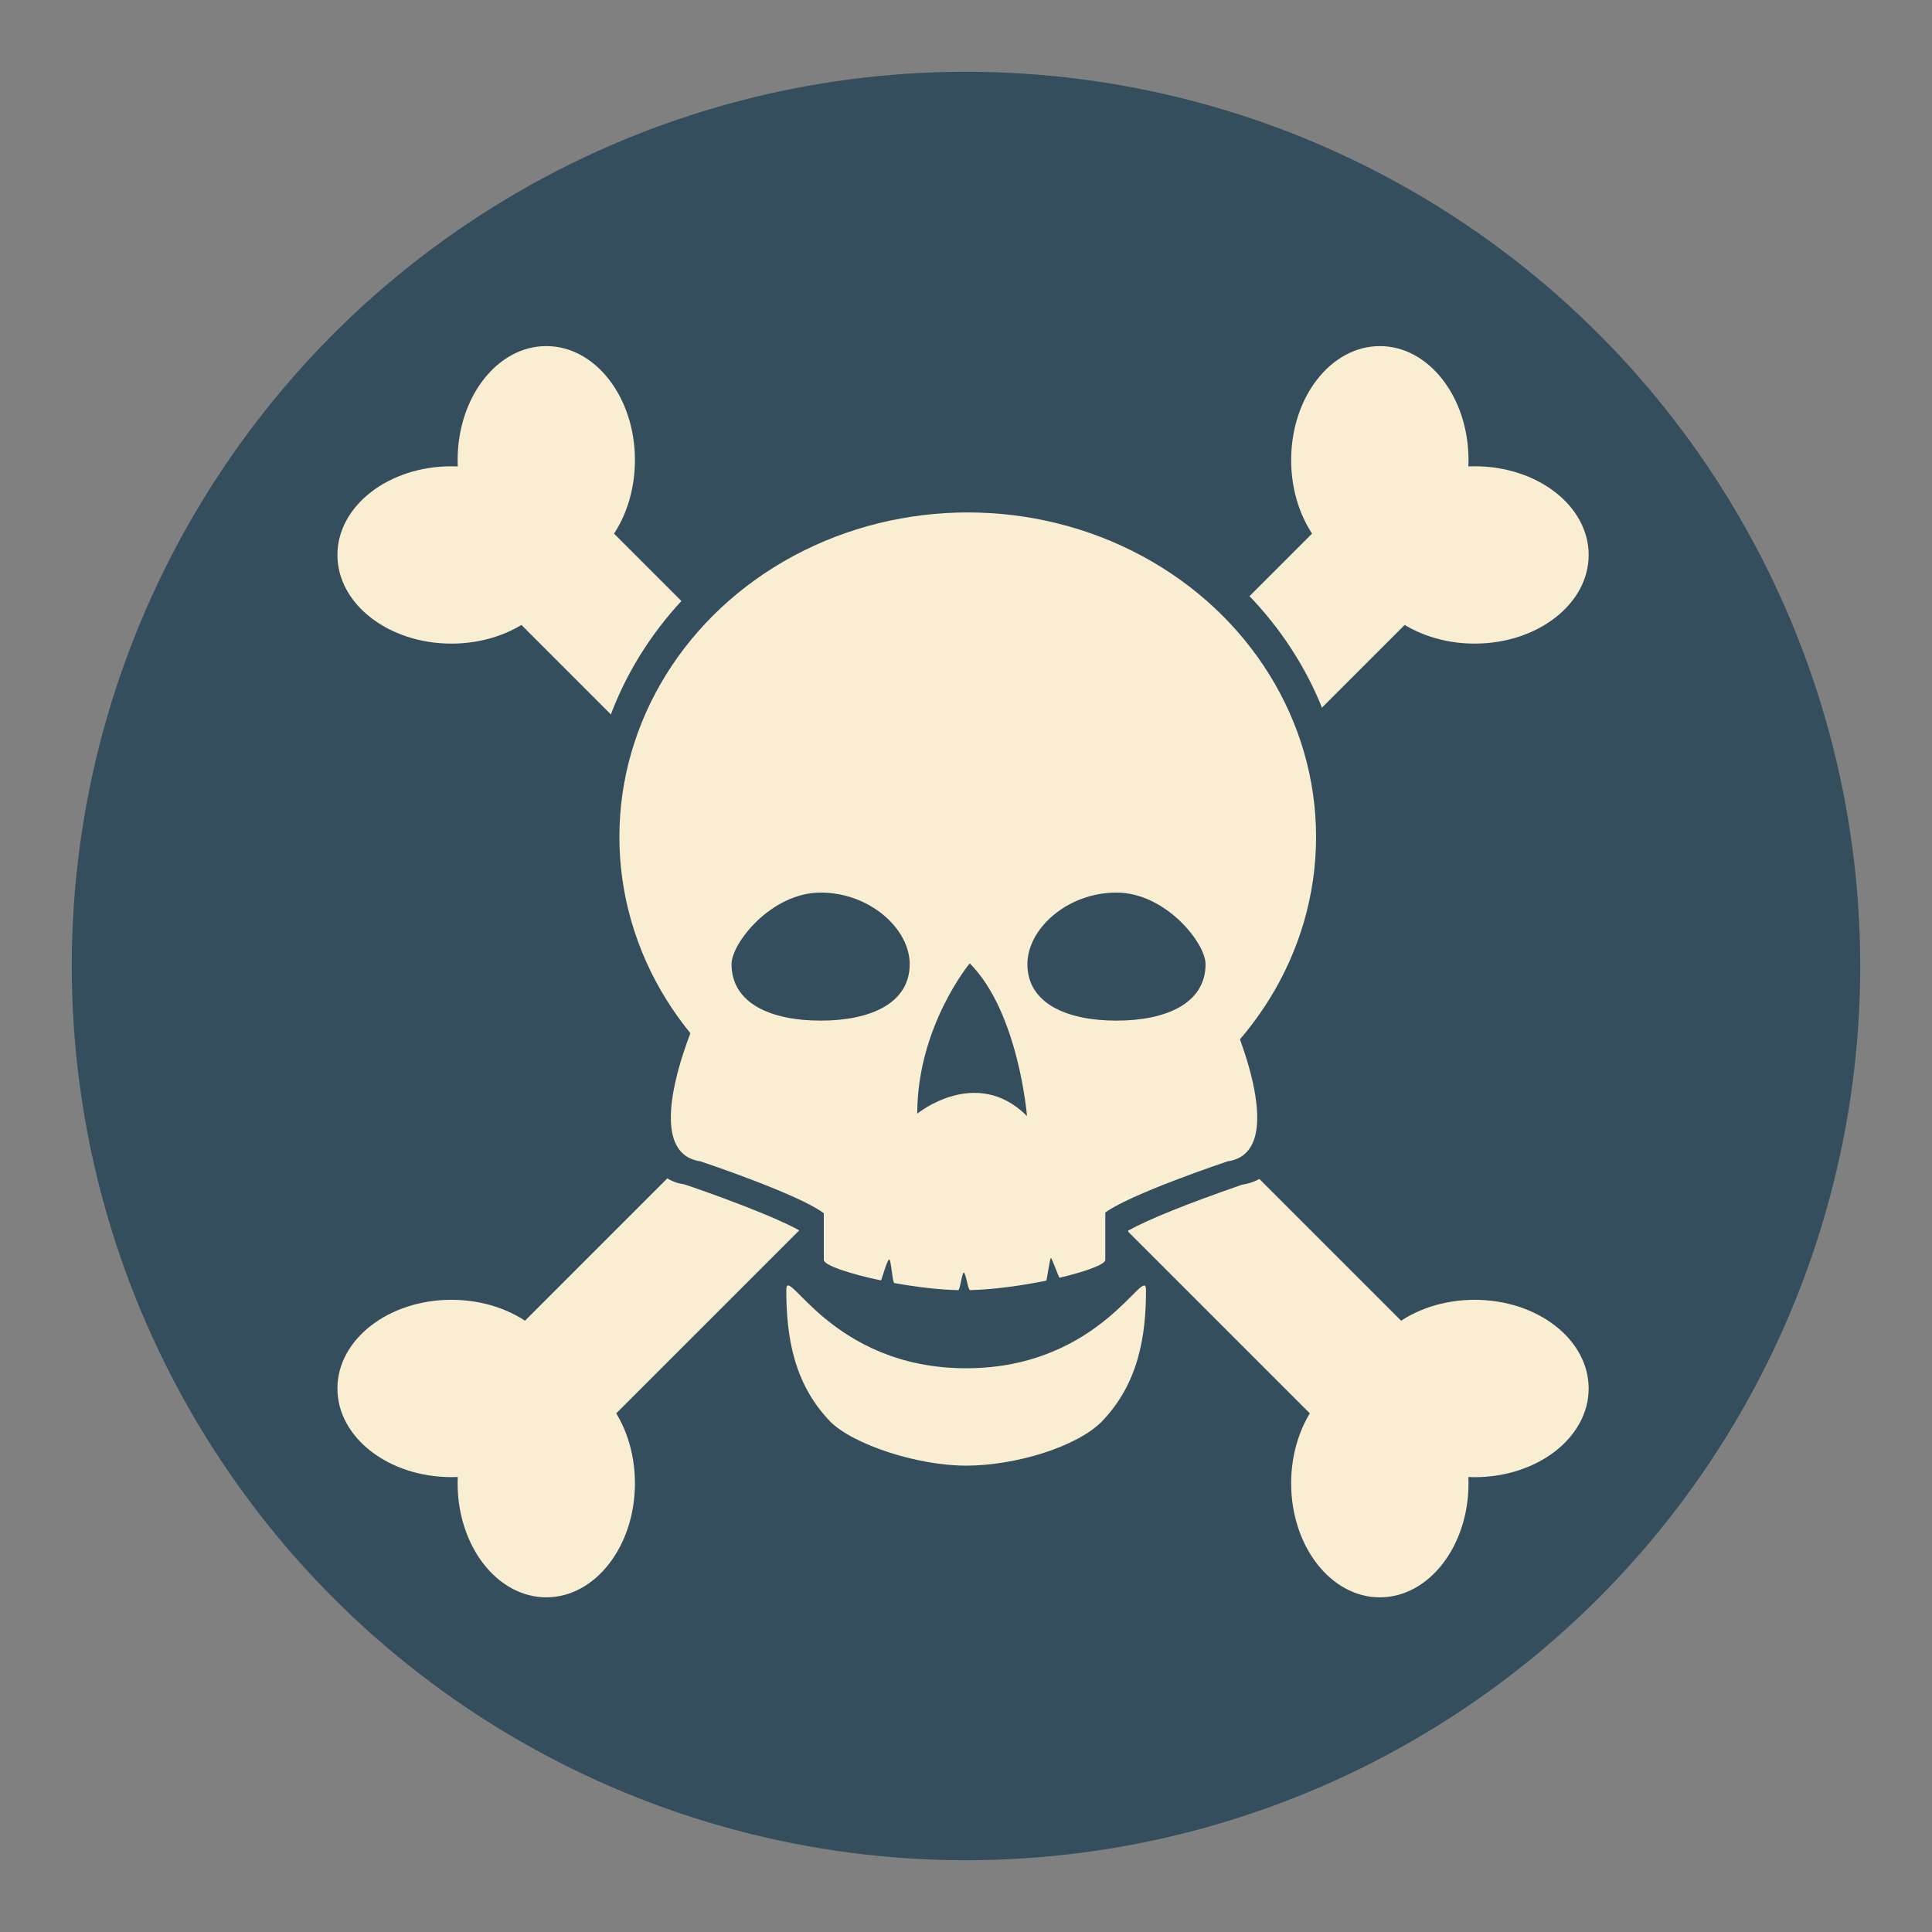 <?xml version="1.0" encoding="utf-8"?>
<!-- Generator: Adobe Illustrator 16.0.0, SVG Export Plug-In . SVG Version: 6.00 Build 0)  -->
<!DOCTYPE svg PUBLIC "-//W3C//DTD SVG 1.1//EN" "http://www.w3.org/Graphics/SVG/1.1/DTD/svg11.dtd">
<svg version="1.1" id="Layer_1" xmlns="http://www.w3.org/2000/svg" xmlns:xlink="http://www.w3.org/1999/xlink" x="0px" y="0px"
	 width="136.833px" height="136.833px" viewBox="0 0 136.833 136.833" style="enable-background:new 0 0 136.833 136.833;"
	 xml:space="preserve">
<rect x="0" y="0" width="136.833" height="136.833" fill="#808080" stroke="none"/>
<style type="text/css">
<![CDATA[
	.st0{fill:#AA7243;}
	.st1{fill:#49A0AE;}
	.st2{fill:#E0E4E0;}
	.st3{fill:#E17A2D;}
	.st4{fill:#E3A93F;}
	.st5{fill:#E3AA24;}
	.st6{fill:#E3B071;}
	.st7{fill:#4ABC96;}
	.st8{fill:#E5F2E6;}
	.st9{fill:#E79E2D;}
	.st10{fill:#E7DD7F;}
	.st11{fill:#E84849;}
	.st12{fill:#E9B634;}
	.st13{fill:#E9C29C;}
	.st14{fill:#E9E9EA;}
	.st15{fill:#818282;}
	.st16{fill:#B17B48;}
	.st17{fill:#B25E27;}
	.st18{fill:#EADEDF;}
	.st19{fill:#EAE744;}
	.st20{fill:#ECB050;}
	.st21{fill:#EDAF1E;}
	.st22{fill:#EDC92C;}
	.st23{opacity:0.15;fill:#FFFFFF;}
	.st24{fill:#8AB53F;}
	.st25{fill:#202121;}
	.st26{fill:#BEB8B1;}
	.st27{fill:#BF2626;}
	.st28{fill:#F06668;}
	.st29{fill:#F1E85F;}
	.st30{fill:#F37C2A;}
	.st31{fill:#F3C9A1;}
	.st32{fill:#F3EA83;}
	.st33{fill:#F3ED73;}
	.st34{fill:#F4E028;}
	.st35{fill:#F4F5F5;}
	.st36{fill:#5B4F3F;}
	.st37{fill:#F6A2A3;}
	.st38{fill:#F8CC19;}
	.st39{fill:#F8D12E;}
	.st40{fill:#F8D958;}
	.st41{fill:#5E5F5E;}
	.st42{fill:#F9EED1;}
	.st43{fill:#908985;}
	.st44{fill:#C02026;}
	.st45{opacity:0.2;fill:#FFFFFF;}
	.st46{fill:#C2C4C1;}
	.st47{fill:#2D6370;}
	.st48{fill:#996B39;}
	.st49{fill:#99CA41;}
	.st50{opacity:0.8;}
	.st51{fill:#614C32;}
	.st52{fill:#FFC10D;}
	.st53{fill:#FFFFFF;}
	.st54{fill:#626463;}
	.st55{fill:none;}
	.st56{fill:#CA7B29;}
	.st57{fill:#69C6D4;}
	.st58{fill:#9DDAEC;}
	.st59{fill:#9F2322;}
	.st60{fill:#343433;}
	.st61{fill:#344E5D;}
	.st62{fill:#367180;}
	.st63{fill:#D1E8F8;}
	.st64{fill:#3A3A3A;}
	.st65{fill:#D62127;}
	.st66{fill:#D7D7D7;}
	.st67{fill:#3D3B3B;}
	.st68{fill:#D89F29;}
	.st69{fill:#70BFC8;}
	.st70{fill:#A19F9F;}
	.st71{fill:#D62127;stroke:#D62127;stroke-width:2;stroke-linecap:round;stroke-linejoin:round;stroke-miterlimit:10;}
	.st72{fill:#A2D4DE;}
	.st73{fill:#A3DADA;}
	.st74{fill:#DA8727;}
	.st75{fill:#A6D0EE;}
	.st76{fill:#DB4A4B;}
	.st77{fill:#DBB626;}
	.st78{fill:#DDD555;}
	.st79{fill:#DDDDDC;}
]]>
</style>
<g>
	<g>
		<circle class="st61" cx="68.416" cy="68.417" r="63.333"/>
	</g>
	<g>
		<g>
			<ellipse class="st42" cx="31.973" cy="39.304" rx="8.075" ry="6.28"/>
			<ellipse class="st42" cx="38.69" cy="32.586" rx="6.279" ry="8.075"/>
		</g>
		<g>
			<path class="st42" d="M31.294,38.625l67.111,67.111c1.797,1.798,8.311-4.715,6.512-6.513L37.806,32.111
				C36.009,30.314,29.495,36.827,31.294,38.625z"/>
			<ellipse class="st42" cx="97.726" cy="105.056" rx="6.281" ry="8.075"/>
			<path class="st42" d="M96.366,98.341c0-3.471,3.617-6.281,8.076-6.283c4.461,0.002,8.074,2.813,8.074,6.283
				c0,3.467-3.613,6.277-8.074,6.279C99.983,104.621,96.366,101.808,96.366,98.341z"/>
		</g>
	</g>
	<g>
		<g>
			<ellipse class="st42" cx="38.69" cy="105.056" rx="6.279" ry="8.074"/>
			<ellipse class="st42" cx="31.973" cy="98.337" rx="8.075" ry="6.279"/>
		</g>
		<g>
			<path class="st42" d="M38.011,105.734l67.111-67.109c1.797-1.799-4.715-8.313-6.514-6.514L31.497,99.222
				C29.7,101.021,36.212,107.535,38.011,105.734z"/>
			<path class="st42" d="M96.366,39.302c0.002,3.471,3.617,6.281,8.078,6.281c4.459,0,8.074-2.811,8.072-6.281
				c0-3.467-3.613-6.277-8.072-6.279C99.983,33.025,96.368,35.833,96.366,39.302z"/>
			<path class="st42" d="M97.728,40.662c-3.471,0-6.281-3.617-6.283-8.076c0.002-4.461,2.813-8.074,6.283-8.074
				c3.467,0,6.277,3.613,6.279,8.074C104.007,37.044,101.194,40.662,97.728,40.662z"/>
		</g>
		<path class="st61" d="M95.331,58.9c0-13.798-12.02-25.023-26.791-25.023c-14.773,0-26.791,11.226-26.791,25.023
			c0,5.335,1.77,10.416,5.123,14.713c-1.477,4.078-1.713,7.011-0.705,8.721c0.514,0.871,1.354,1.425,2.273,1.54
			c1.33,0.437,6.846,2.375,8.619,3.534v2.807c0,0.733,0.387,1.531,5.074,2.51l0.154,0.014c0.117,0,0.227-0.016,0.324-0.047
			c0.119,0.101,0.275,0.185,0.484,0.225c1.744,0.316,3.48,0.509,4.9,0.543h0.012c0.164,0,0.314-0.032,0.447-0.095
			c0.137,0.062,0.289,0.093,0.459,0.093c1.66-0.043,3.777-0.307,5.803-0.722c0.223-0.044,0.383-0.129,0.502-0.241
			c0.104,0.028,0.178,0.028,0.352,0.04l0.172-0.022c3.477-0.814,4.156-1.459,4.156-2.297v-3.057c1.4-0.781,4.189-1.909,7.924-3.201
			c0.043-0.015,0.088-0.03,0.133-0.049c1.068-0.162,1.875-0.685,2.395-1.553c0.979-1.632,0.803-4.412-0.523-8.268
			C93.429,69.696,95.331,64.45,95.331,58.9z"/>
	</g>
	<g>
		<ellipse class="st42" cx="68.539" cy="59.273" rx="24.671" ry="22.98"/>
		<path class="st42" d="M86.94,71.439l-18.664,0.602l-18.662-0.602c0,0-4.73,10.139,0,10.814c0,0,7.098,2.367,8.787,3.718h7.584
			h4.582h7.586c1.689-1.351,8.787-3.718,8.787-3.718C91.671,81.578,86.94,71.439,86.94,71.439z"/>
		<path class="st42" d="M78.282,89.228c0,0.326-1.373,0.828-3.236,1.265c-0.053,0.013-0.543-1.378-0.611-1.396
			c-0.084-0.021-0.283,1.593-0.336,1.604c-1.727,0.354-3.713,0.629-5.393,0.672c-0.15,0.004-0.301-1.24-0.447-1.24
			c-0.129,0-0.26,1.244-0.395,1.242c-1.408-0.033-3.027-0.232-4.527-0.504c-0.127-0.024-0.225-1.643-0.352-1.668
			c-0.148-0.029-0.551,1.492-0.592,1.482c-2.262-0.474-4.047-1.081-4.047-1.457v-7.532c0-0.687,0.863-1.243,1.93-1.243h16.076
			c1.066,0,1.93,0.557,1.93,1.243V89.228z"/>
		<path class="st42" d="M81.165,91.375c0,3.254-0.531,6.615-3.137,9.313c-1.816,1.817-6.166,3.116-9.602,3.116
			c-3.449,0-7.99-1.486-9.633-3.129c-2.586-2.689-3.104-6.035-3.104-9.301c0-1.975,3.131,5.533,12.736,5.533
			S81.165,89.4,81.165,91.375z"/>
		<path class="st61" d="M64.429,68.285c0,2.801-2.824,4-6.309,4s-6.309-1.199-6.309-4c0-1.492,2.824-5.068,6.309-5.068
			S64.429,65.779,64.429,68.285z"/>
		<path class="st61" d="M72.765,68.285c0,2.801,2.824,4,6.307,4c3.484,0,6.311-1.199,6.311-4c0-1.492-2.826-5.068-6.311-5.068
			C75.589,63.216,72.765,65.779,72.765,68.285z"/>
		<path class="st61" d="M68.681,68.228c0,0-3.717,4.479-3.717,10.646c0,0,4.182-3.422,7.773,0.169
			C72.737,79.043,72.144,71.693,68.681,68.228z"/>
	</g>
</g>
</svg>
